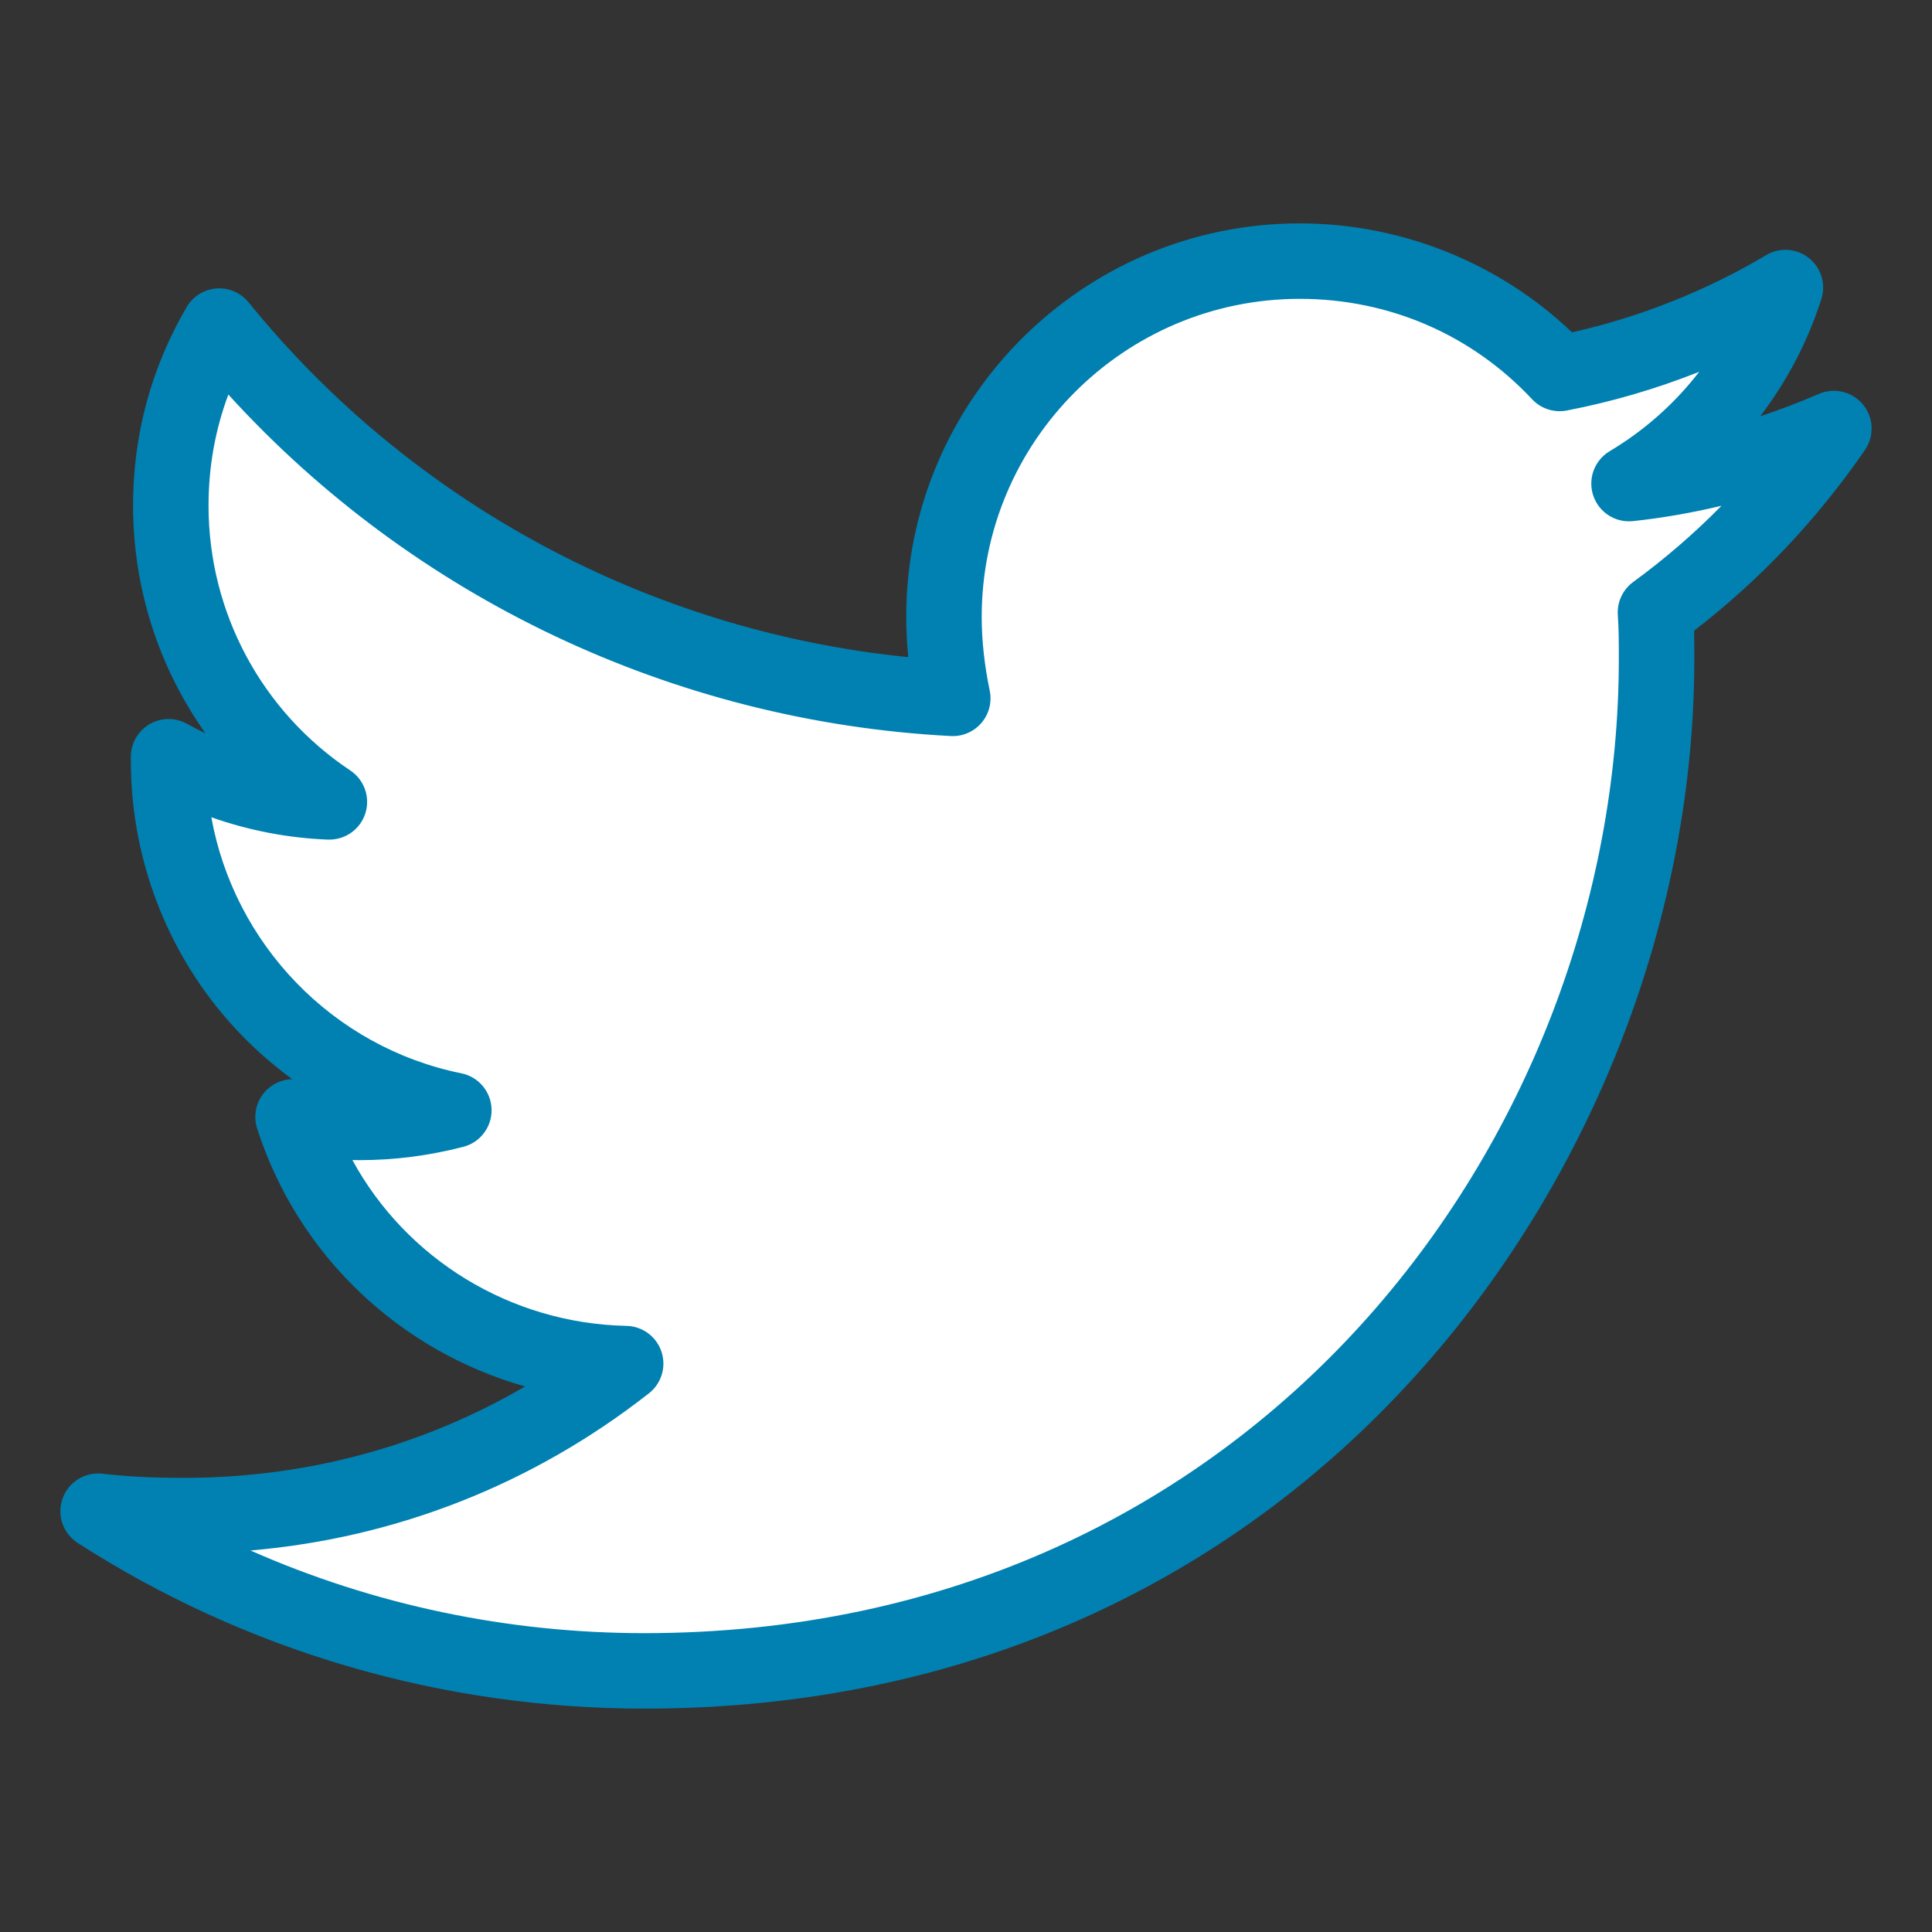<?xml version="1.0" ?><!DOCTYPE svg  PUBLIC '-//W3C//DTD SVG 1.1//EN'  'http://www.w3.org/Graphics/SVG/1.1/DTD/svg11.dtd'><svg height="512px" style="enable-background:new 0 0 512 512;" version="1.1" viewBox="0 0 512 512" width="512px" xml:space="preserve" xmlns="http://www.w3.org/2000/svg" xmlns:xlink="http://www.w3.org/1999/xlink"><rect x="0" y="0" width="512" height="512" fill="#333333" stroke="none"/><g id="comp_x5F_345-twitter"><g><g><g><path d="M438.717,162.307c0.292,4.088,0.292,8.174,0.292,12.259      c0,124.634-94.861,268.237-268.237,268.237c-53.414,0-103.033-15.468-144.771-42.321c7.588,0.874,14.885,1.166,22.766,1.166      c44.073,0,84.645-14.884,117.043-40.276c-41.447-0.877-76.181-28.022-88.147-65.383c5.838,0.875,11.675,1.459,17.805,1.459      c8.464,0,16.93-1.168,24.809-3.209c-43.197-8.758-75.597-46.702-75.597-92.527v-1.167c12.55,7.005,27.146,11.383,42.614,11.967      c-25.393-16.93-42.03-45.826-42.03-78.516c0-17.515,4.669-33.566,12.842-47.577c46.41,57.208,116.169,94.569,194.391,98.655      c-1.458-7.005-2.335-14.3-2.335-21.599c0-51.954,42.032-94.277,94.277-94.277c27.145,0,51.662,11.383,68.884,29.771      c21.307-4.085,41.736-11.967,59.834-22.766c-7.005,21.892-21.891,40.279-41.446,51.954c18.973-2.042,37.361-7.298,54.289-14.594      C473.158,132.243,457.104,148.88,438.717,162.307L438.717,162.307z" style="fill:#FFFFFF;"/><path d="M170.772,452.803c-53.599,0-105.531-15.185-150.182-43.911      c-3.911-2.517-5.571-7.396-4.006-11.775c1.565-4.378,5.944-7.097,10.562-6.569c6.606,0.762,13.275,1.101,21.621,1.101      c32.304,0,63.123-8.312,90.386-24.223c-33.171-9.378-60.217-34.679-71.013-68.386c-1.055-3.293-0.334-6.896,1.906-9.529      c1.867-2.195,4.569-3.457,7.396-3.52c-6.965-5.084-13.316-11.034-18.866-17.739c-15.41-18.616-23.896-42.248-23.896-66.54      v-1.167c0-3.547,1.878-6.828,4.937-8.624c3.06-1.795,6.841-1.837,9.937-0.108c1.606,0.896,3.241,1.739,4.901,2.528      c-12.327-17.379-19.191-38.366-19.191-60.345c0-18.755,4.779-36.458,14.204-52.616c1.654-2.836,4.597-4.68,7.871-4.932      c3.269-0.251,6.463,1.121,8.533,3.67c43.279,53.349,106.453,87.178,174.832,94.031c-0.36-3.624-0.542-7.189-0.542-10.674      c0-57.499,46.779-104.277,104.277-104.277c26.896,0,52.88,10.459,72.163,28.877c17.998-4.036,35.679-11.06,51.431-20.458      c3.569-2.129,8.087-1.83,11.344,0.757c3.256,2.586,4.572,6.917,3.305,10.878c-3.609,11.279-9.115,21.765-16.207,31.068      c5.204-1.729,10.397-3.71,15.567-5.938c4.092-1.763,8.855-0.607,11.685,2.835c2.828,3.443,3.038,8.341,0.515,12.013      c-12.628,18.37-27.849,34.464-45.293,47.904c0.062,2.521,0.062,5,0.062,7.433c0,67.527-26.098,135.857-71.602,187.47      c-24.708,28.024-54.105,50.047-87.378,65.456C253.764,444.287,213.64,452.803,170.772,452.803z M66.38,410.896      c32.615,14.407,68.087,21.906,104.392,21.906c161.644,0,258.237-131.3,258.237-258.237c0-4.019,0-7.814-0.267-11.546      c-0.245-3.437,1.295-6.757,4.077-8.789c8.349-6.096,16.164-12.845,23.403-20.201c-7.818,1.871-15.646,3.231-23.442,4.07      c-4.679,0.502-9.063-2.314-10.554-6.771c-1.49-4.456,0.323-9.349,4.357-11.758c9.268-5.533,17.292-12.691,23.723-21.037      c-11.39,4.511-23.214,7.977-35.102,10.256c-3.371,0.644-6.836-0.481-9.182-2.986c-16.069-17.158-37.94-26.607-61.585-26.607      c-46.471,0-84.277,37.807-84.277,84.277c0,6.207,0.716,12.788,2.126,19.56c0.632,3.036-0.181,6.194-2.199,8.548      c-2.019,2.354-5.019,3.645-8.113,3.477c-73.478-3.838-142.41-36.601-191.46-90.501c-3.49,9.341-5.251,19.194-5.251,29.437      c0,28.267,14.047,54.508,37.577,70.195c3.725,2.483,5.345,7.139,3.967,11.398c-1.378,4.259-5.409,7.068-9.892,6.915      c-10.513-0.397-20.97-2.414-30.91-5.92c6.03,33.489,32.046,60.918,66.257,67.854c4.564,0.926,7.885,4.878,8.01,9.533      s-2.981,8.78-7.489,9.948c-9.038,2.341-18.229,3.528-27.317,3.528c-0.691,0-1.385-0.007-2.081-0.02      c14.263,26.174,41.809,43.293,72.635,43.945c4.226,0.09,7.938,2.826,9.275,6.835c1.336,4.01,0.008,8.427-3.318,11.033      C141.217,393.352,105.01,407.584,66.38,410.896z" style="fill:#0081B2;"/></g></g></g></g><g id="Layer_1"/></svg>